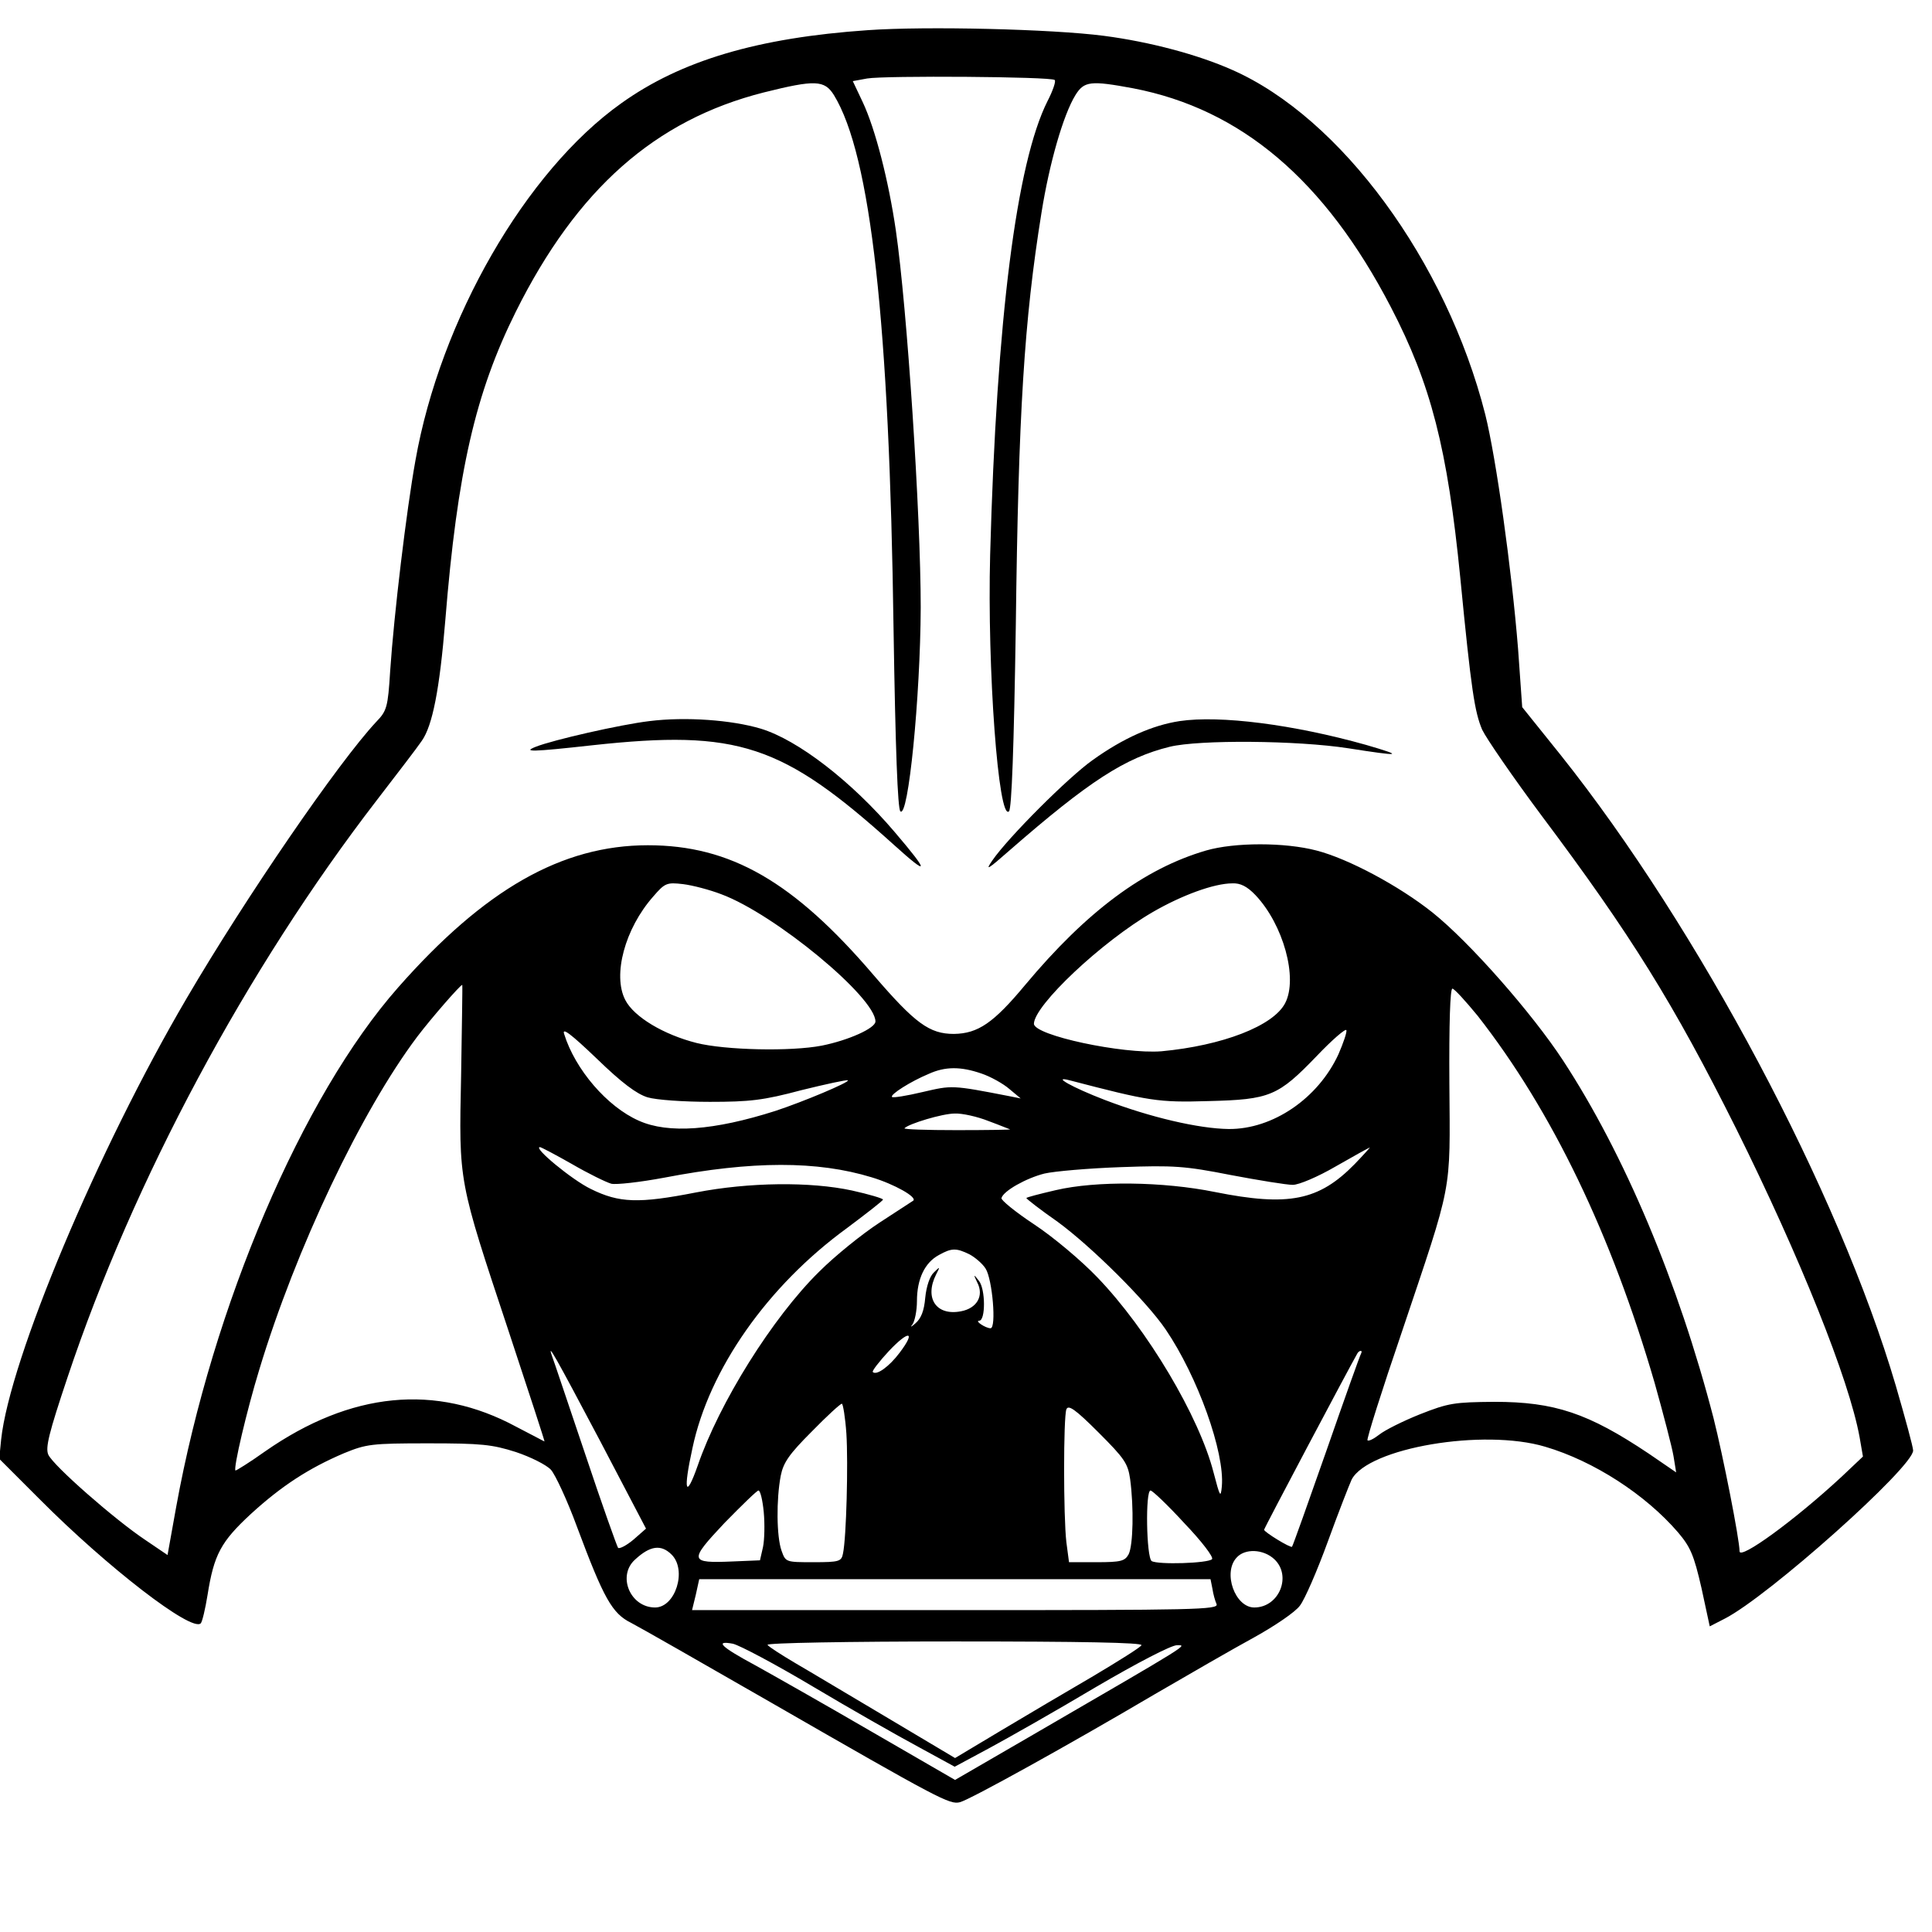 <?xml version="1.0" standalone="no"?>
<!DOCTYPE svg PUBLIC "-//W3C//DTD SVG 20010904//EN"
 "http://www.w3.org/TR/2001/REC-SVG-20010904/DTD/svg10.dtd">
<svg version="1.0" xmlns="http://www.w3.org/2000/svg"
 width="512pt" height="512pt" viewBox="0 0 512 512"
 preserveAspectRatio="xMidYMid meet">

<g transform="translate(0,512) scale(0.1,-0.1)"
fill="#000000" stroke="none">
<path d="M2299 5040 c-290 -20 -494 -80 -653 -194 -253 -180 -479 -573 -545
-946 -24 -133 -57 -409 -67 -558 -6 -97 -9 -106 -37 -135 -100 -107 -345 -464
-502 -732 -237 -404 -469 -957 -492 -1170 l-5 -51 107 -107 c179 -180 403
-353 427 -329 4 4 12 38 18 75 17 107 35 141 115 215 81 74 153 121 247 161
59 24 72 26 223 26 141 0 169 -3 232 -23 39 -13 81 -34 93 -47 11 -12 43 -80
69 -151 71 -190 93 -230 144 -255 23 -12 188 -106 367 -209 452 -260 477 -273
504 -266 27 7 287 151 516 286 91 53 209 121 264 151 54 30 109 67 121 84 13
17 46 93 74 170 28 77 57 151 63 164 44 84 349 136 513 87 129 -38 266 -127
352 -227 33 -39 42 -60 62 -147 l22 -102 39 20 c116 59 500 402 500 446 0 9
-21 86 -46 172 -151 513 -523 1213 -888 1671 l-102 127 -11 155 c-17 211 -58
505 -87 621 -103 405 -382 786 -671 913 -90 40 -217 74 -339 90 -138 18 -472
26 -627 15z m496 -132 c4 -3 -5 -29 -19 -56 -82 -163 -135 -576 -152 -1202 -8
-302 22 -708 50 -680 7 7 13 167 18 493 7 564 22 807 68 1093 21 132 58 260
90 312 23 37 40 39 153 18 286 -55 508 -243 683 -580 106 -204 150 -374 184
-718 29 -298 38 -355 58 -402 11 -23 81 -125 157 -227 237 -316 350 -498 516
-830 169 -340 299 -664 327 -817 l9 -52 -56 -53 c-125 -116 -271 -222 -271
-198 0 31 -44 254 -69 353 -93 359 -236 699 -399 948 -82 125 -247 313 -346
392 -88 70 -222 142 -307 164 -84 22 -217 22 -293 0 -164 -48 -316 -161 -479
-356 -84 -101 -125 -129 -189 -130 -65 0 -103 28 -213 156 -212 248 -379 344
-598 344 -228 0 -433 -117 -662 -377 -254 -288 -491 -843 -588 -1376 l-23
-128 -59 40 c-81 54 -244 197 -257 226 -8 18 1 56 51 205 174 521 474 1081
820 1530 53 69 107 139 119 157 28 40 47 135 62 318 32 396 80 604 187 819
162 325 369 508 657 581 136 34 161 33 186 -7 98 -160 147 -605 158 -1415 5
-320 11 -476 18 -483 21 -21 53 302 54 540 0 246 -36 794 -66 1000 -19 130
-54 268 -88 340 l-26 55 38 7 c46 8 489 5 497 -4z m-883 -2158 c142 -53 408
-273 408 -337 0 -18 -72 -50 -142 -64 -82 -16 -256 -12 -332 7 -87 22 -166 69
-189 114 -34 66 -1 189 74 274 31 36 36 38 79 33 25 -3 71 -15 102 -27z m1415
-2 c74 -78 113 -220 79 -286 -31 -61 -167 -113 -328 -128 -102 -8 -338 42
-338 73 1 49 179 217 315 296 76 44 162 76 211 76 21 1 39 -8 61 -31z m-2105
-477 c-6 -288 -8 -275 126 -679 53 -160 96 -292 95 -292 -1 0 -34 18 -75 39
-213 115 -438 93 -665 -65 -42 -30 -78 -52 -79 -51 -6 6 30 159 63 267 97 321
270 685 419 883 38 50 114 137 119 137 1 0 -1 -107 -3 -239z m2694 157 c198
-253 355 -581 469 -973 23 -82 46 -170 50 -194 l7 -43 -73 50 c-160 107 -249
137 -409 137 -106 -1 -121 -3 -197 -33 -45 -18 -93 -42 -108 -54 -14 -11 -28
-18 -31 -15 -3 2 38 132 91 287 136 405 128 362 126 658 -1 160 2 252 8 252 5
0 35 -33 67 -72z m-2200 -216 c23 -7 97 -12 165 -12 106 0 142 4 243 31 65 16
120 28 123 26 5 -5 -119 -57 -192 -81 -163 -52 -284 -61 -362 -26 -84 37 -169
136 -198 230 -6 18 18 0 86 -65 67 -65 106 -94 135 -103z m1831 114 c-54 -117
-174 -199 -291 -198 -79 1 -208 31 -328 77 -86 33 -143 65 -93 52 211 -55 234
-59 367 -55 164 4 185 13 288 120 41 43 76 73 78 68 2 -5 -8 -34 -21 -64z
m-946 -51 c24 -8 58 -27 74 -41 l30 -25 -30 6 c-154 30 -152 29 -230 11 -42
-10 -79 -16 -81 -13 -6 6 49 41 97 61 44 20 85 20 140 1z m19 -126 c30 -11 56
-22 57 -22 1 -1 -63 -2 -142 -2 -79 0 -141 2 -138 5 11 12 101 39 133 39 19 1
60 -8 90 -20z m-1104 -114 c43 -25 90 -48 104 -52 13 -3 76 4 140 16 234 45
406 45 550 1 60 -18 122 -53 110 -62 -3 -2 -43 -28 -89 -58 -46 -30 -118 -88
-160 -130 -124 -122 -265 -348 -322 -514 -32 -91 -39 -68 -14 46 44 209 199
430 409 583 52 39 96 73 96 76 0 3 -37 14 -82 24 -111 24 -273 22 -413 -5
-153 -30 -204 -28 -279 9 -50 24 -155 111 -135 111 3 0 41 -20 85 -45z m2074
0 c-95 -97 -175 -113 -370 -74 -138 28 -315 30 -422 5 -43 -10 -78 -19 -78
-21 0 -2 37 -31 83 -63 90 -66 235 -210 286 -285 85 -125 157 -326 149 -416
-3 -32 -5 -28 -22 37 -38 148 -175 379 -308 517 -42 44 -117 107 -167 140 -50
33 -89 65 -87 70 5 19 66 53 114 65 26 6 117 14 203 17 140 5 169 3 291 -21
74 -14 148 -26 164 -26 16 0 66 21 114 49 47 27 87 49 90 50 2 1 -16 -19 -40
-44z m-1021 -239 c15 -8 35 -25 43 -38 18 -28 29 -158 13 -158 -13 0 -43 20
-30 20 17 0 17 84 -1 106 -14 18 -15 18 -4 -5 18 -35 -1 -68 -43 -76 -66 -13
-98 35 -66 98 11 21 10 21 -6 5 -11 -10 -20 -37 -23 -67 -3 -35 -11 -55 -26
-68 -11 -10 -15 -11 -8 -3 6 8 12 36 12 62 0 59 21 102 58 122 34 19 46 19 81
2z m-185 -261 c-27 -36 -61 -61 -71 -51 -3 2 17 28 43 56 53 56 72 53 28 -5z
m-794 -233 l122 -233 -33 -29 c-19 -16 -37 -25 -41 -22 -3 4 -43 116 -87 248
-45 133 -84 250 -88 260 -14 40 8 1 127 -224z m2017 231 c-3 -5 -44 -120 -92
-258 -48 -137 -89 -252 -91 -254 -4 -4 -74 39 -74 45 0 4 223 425 247 467 2 4
6 7 9 7 3 0 3 -3 1 -7z m-1364 -212 c5 -79 0 -276 -9 -318 -4 -21 -10 -23 -78
-23 -74 0 -74 0 -85 31 -13 37 -14 135 -2 198 7 35 22 57 82 117 40 41 76 74
80 74 3 0 9 -36 12 -79z m752 -121 c10 -75 8 -175 -4 -199 -10 -18 -20 -21
-85 -21 l-73 0 -7 53 c-8 68 -8 331 0 352 5 13 23 1 85 -61 69 -69 78 -82 84
-124z m-971 -87 c3 -32 2 -74 -2 -93 l-8 -35 -72 -3 c-116 -5 -117 1 -22 102
46 47 86 86 90 86 5 0 11 -26 14 -57z m1115 -30 c45 -47 78 -90 73 -95 -11
-11 -143 -15 -160 -5 -14 10 -17 187 -3 187 5 0 46 -39 90 -87z m-1359 -83
c41 -41 10 -140 -44 -140 -66 0 -101 84 -53 127 40 37 69 41 97 13z m1597 -12
c47 -44 13 -128 -53 -128 -51 0 -84 92 -47 132 22 25 71 23 100 -4z m-164 -78
c2 -14 7 -32 11 -41 6 -15 -55 -16 -691 -16 l-699 0 10 41 9 41 678 0 677 0 5
-25z m-1058 -260 c99 -59 224 -130 278 -159 l97 -53 93 50 c50 27 177 99 281
161 111 65 200 111 215 111 28 0 41 8 -381 -237 l-207 -120 -223 129 c-122 71
-260 149 -305 174 -93 50 -110 67 -61 58 18 -4 114 -55 213 -114z m870 110
c-3 -6 -61 -42 -128 -82 -67 -39 -177 -104 -244 -144 l-122 -73 -178 106 c-98
58 -208 124 -246 146 -37 22 -70 43 -73 48 -3 5 213 9 496 9 334 0 499 -3 495
-10z"/>
<path d="M1721 3209 c-76 -9 -256 -50 -301 -68 -36 -14 -12 -14 150 4 386 42
503 3 799 -264 94 -85 95 -75 2 34 -114 134 -256 244 -355 274 -77 23 -199 32
-295 20z"/>
<path d="M3126 3209 c-72 -11 -149 -45 -230 -103 -64 -45 -224 -205 -266 -266
-20 -29 -13 -25 45 26 211 184 307 246 425 275 78 19 338 17 473 -4 141 -22
150 -21 47 9 -192 54 -387 79 -494 63z"/>
</g>
</svg>
